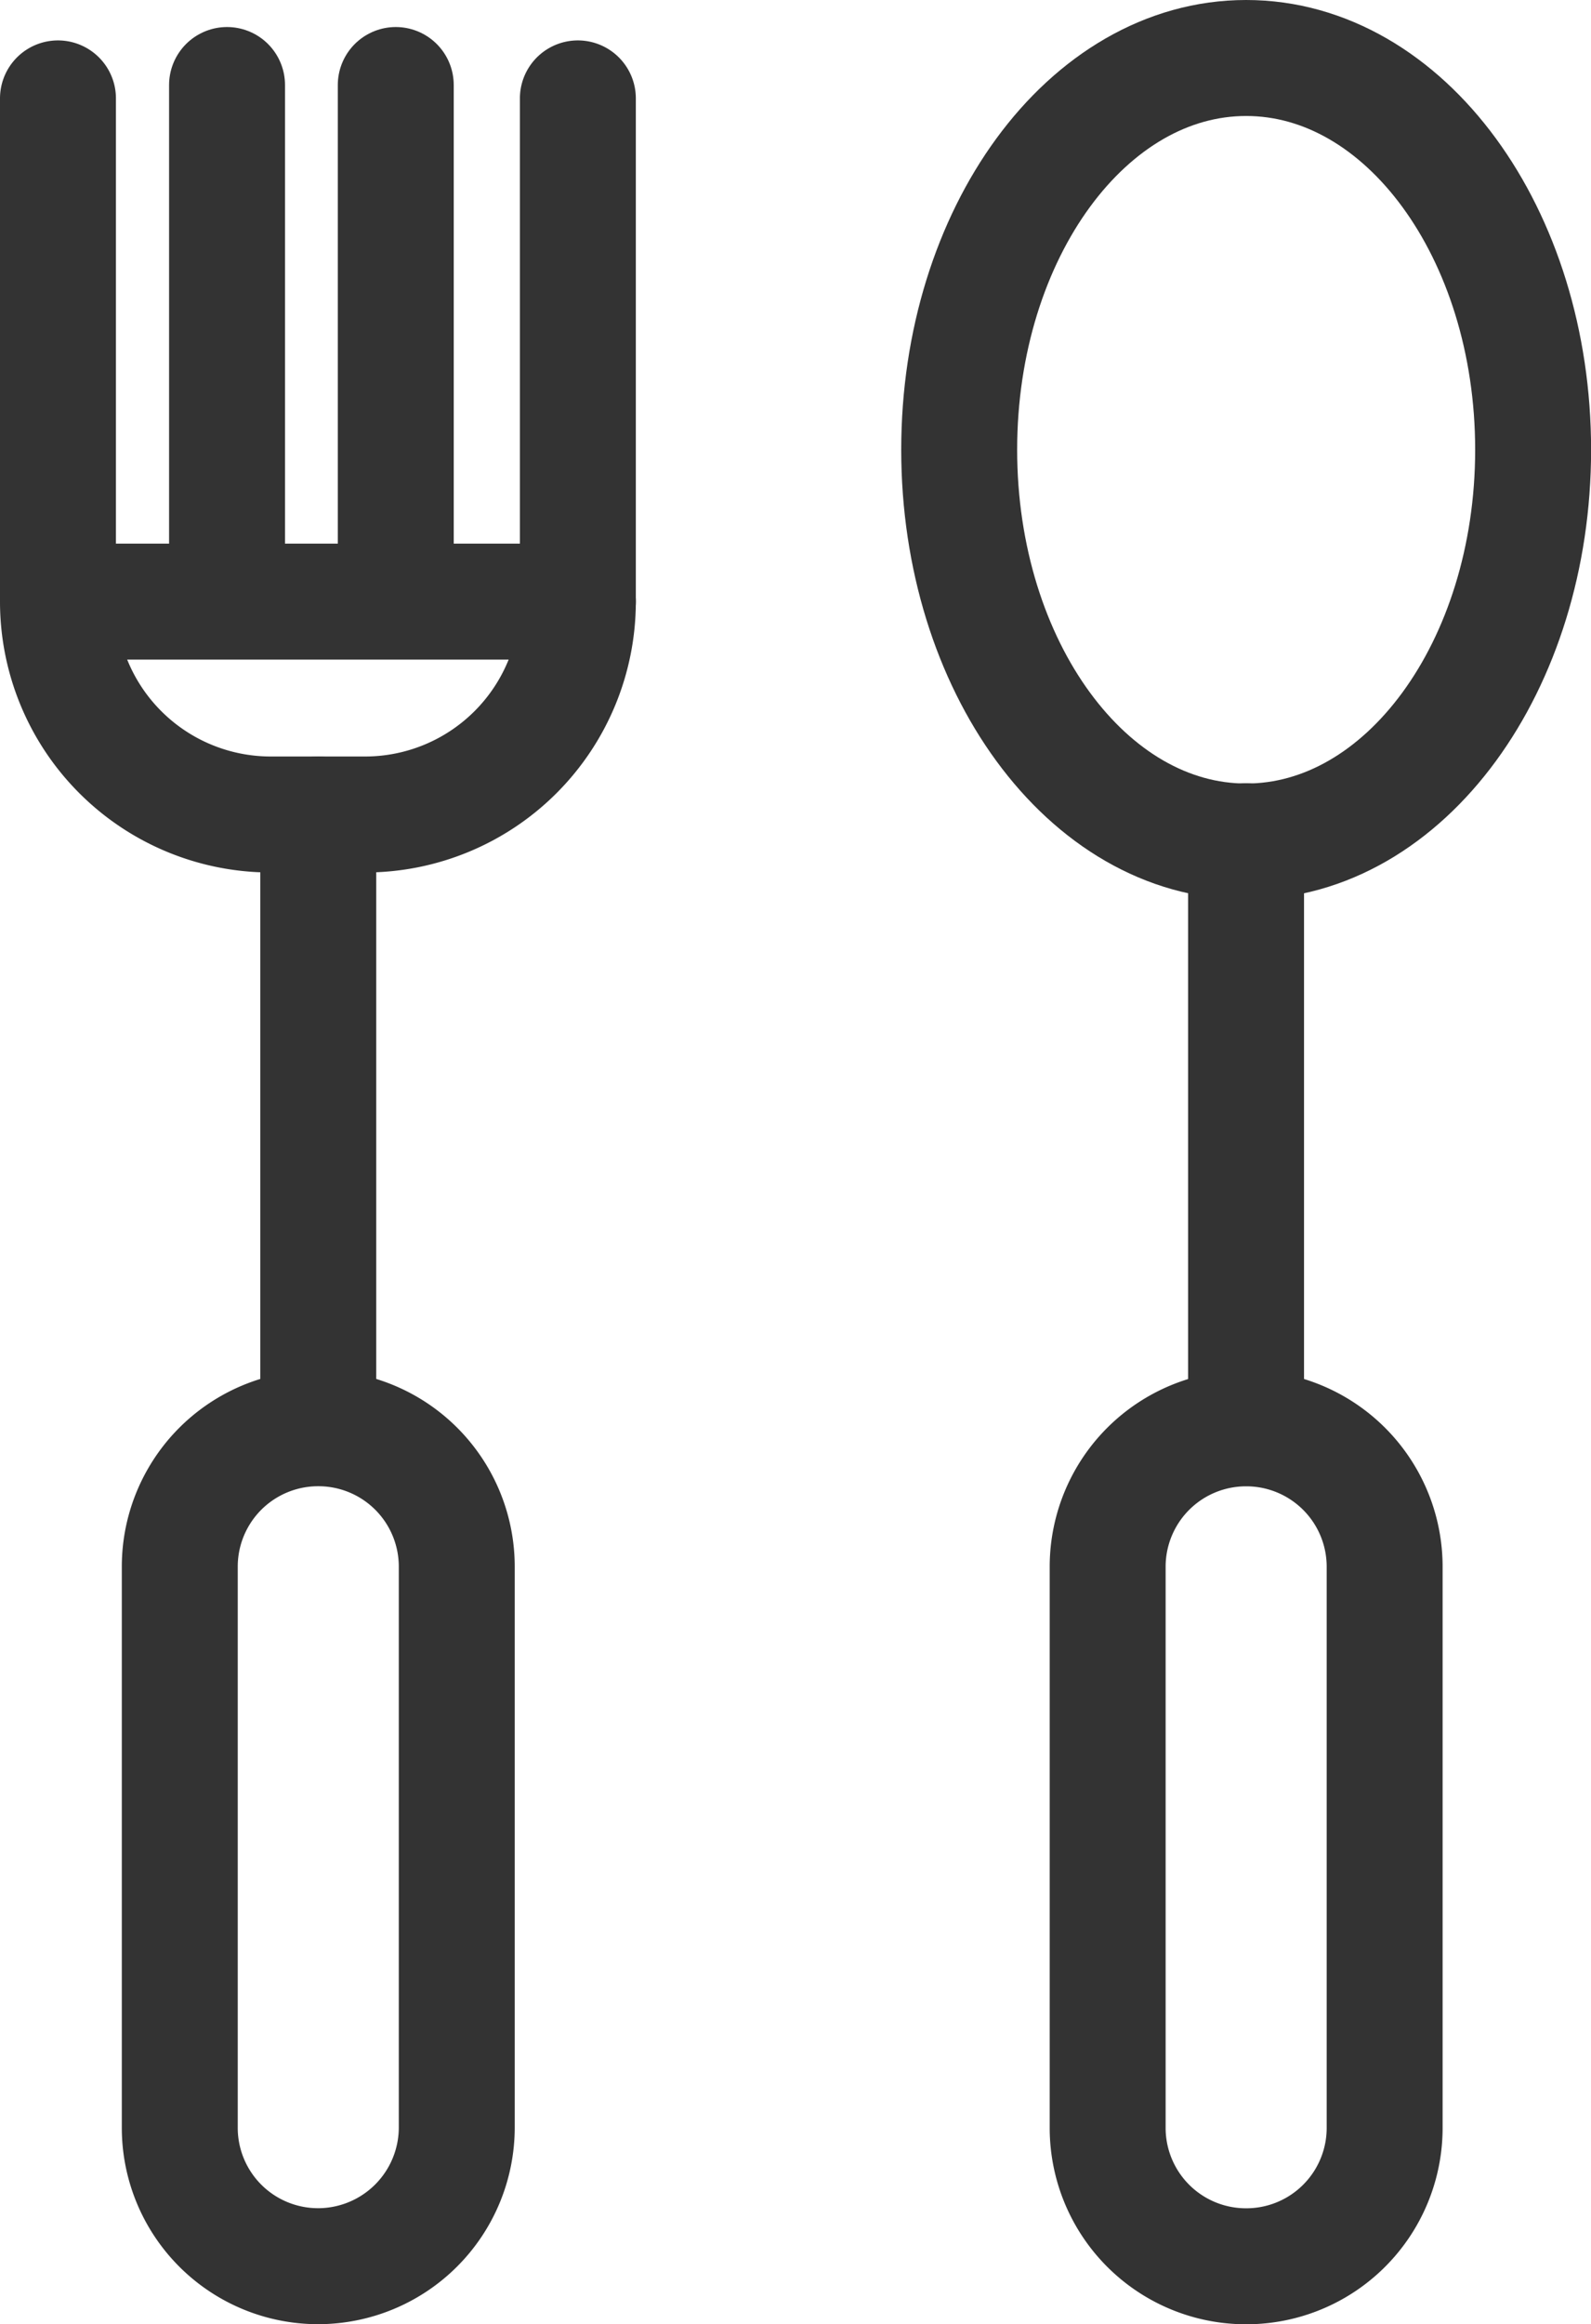 <svg xmlns="http://www.w3.org/2000/svg" width="17.841" height="26.05" viewBox="0 0 17.841 26.05">
  <g id="XMLID_447_" transform="translate(-253.73 -198.45)">
    <g id="XMLID_365_" transform="translate(254.38 199.403)">
      <g id="XMLID_361_" transform="translate(0 0)">
        <path id="XMLID_356_" d="M260.21,200.34v5.64a2.386,2.386,0,0,1-2.385,2.386h-1.059a2.386,2.386,0,0,1-2.386-2.386v-5.64" transform="translate(-254.38 -200.19)" fill="none" stroke="#333" stroke-linecap="round" stroke-linejoin="round" stroke-miterlimit="10" stroke-width="1.3"/>
        <line id="XMLID_357_" x2="5.827" stroke-width="1.3" transform="translate(0.004 5.79)" stroke="#333" stroke-linecap="round" stroke-linejoin="round" stroke-miterlimit="10" fill="none"/>
        <line id="XMLID_358_" y2="5.524" stroke-width="1.3" transform="translate(1.896)" stroke="#333" stroke-linecap="round" stroke-linejoin="round" stroke-miterlimit="10" fill="none"/>
        <line id="XMLID_359_" y2="5.524" stroke-width="1.3" transform="translate(3.788)" stroke="#333" stroke-linecap="round" stroke-linejoin="round" stroke-miterlimit="10" fill="none"/>
      </g>
      <line id="XMLID_360_" y2="6.736" stroke-width="1.3" transform="translate(2.919 8.176)" stroke="#333" stroke-linecap="round" stroke-linejoin="round" stroke-miterlimit="10" fill="none"/>
      <path id="XMLID_346_" d="M259.673,250.539h0a1.551,1.551,0,0,1-1.553-1.553V242.7a1.551,1.551,0,0,1,1.553-1.553h0a1.551,1.551,0,0,1,1.553,1.553v6.283A1.556,1.556,0,0,1,259.673,250.539Z" transform="translate(-256.754 -226.092)" fill="none" stroke="#333" stroke-linecap="round" stroke-linejoin="round" stroke-miterlimit="10" stroke-width="1.3"/>
    </g>
    <g id="XMLID_366_" transform="translate(264.485 199.1)">
      <line id="XMLID_364_" y2="6.437" stroke-width="1.3" transform="translate(3.218 8.779)" stroke="#333" stroke-linecap="round" stroke-linejoin="round" stroke-miterlimit="10" fill="none"/>
      <path id="XMLID_363_" d="M288.153,250.539h0a1.551,1.551,0,0,1-1.553-1.553V242.7a1.551,1.551,0,0,1,1.553-1.553h0a1.551,1.551,0,0,1,1.553,1.553v6.283A1.551,1.551,0,0,1,288.153,250.539Z" transform="translate(-284.934 -225.788)" fill="none" stroke="#333" stroke-linecap="round" stroke-linejoin="round" stroke-miterlimit="10" stroke-width="1.3"/>
      <path id="XMLID_362_" d="M288.477,203.491c0,2.426-1.439,4.391-3.218,4.391s-3.218-1.965-3.218-4.391,1.439-4.391,3.218-4.391S288.477,201.065,288.477,203.491Z" transform="translate(-282.04 -199.1)" fill="none" stroke="#333" stroke-linecap="round" stroke-linejoin="round" stroke-miterlimit="10" stroke-width="1.3"/>
    </g>
  </g>
</svg>
